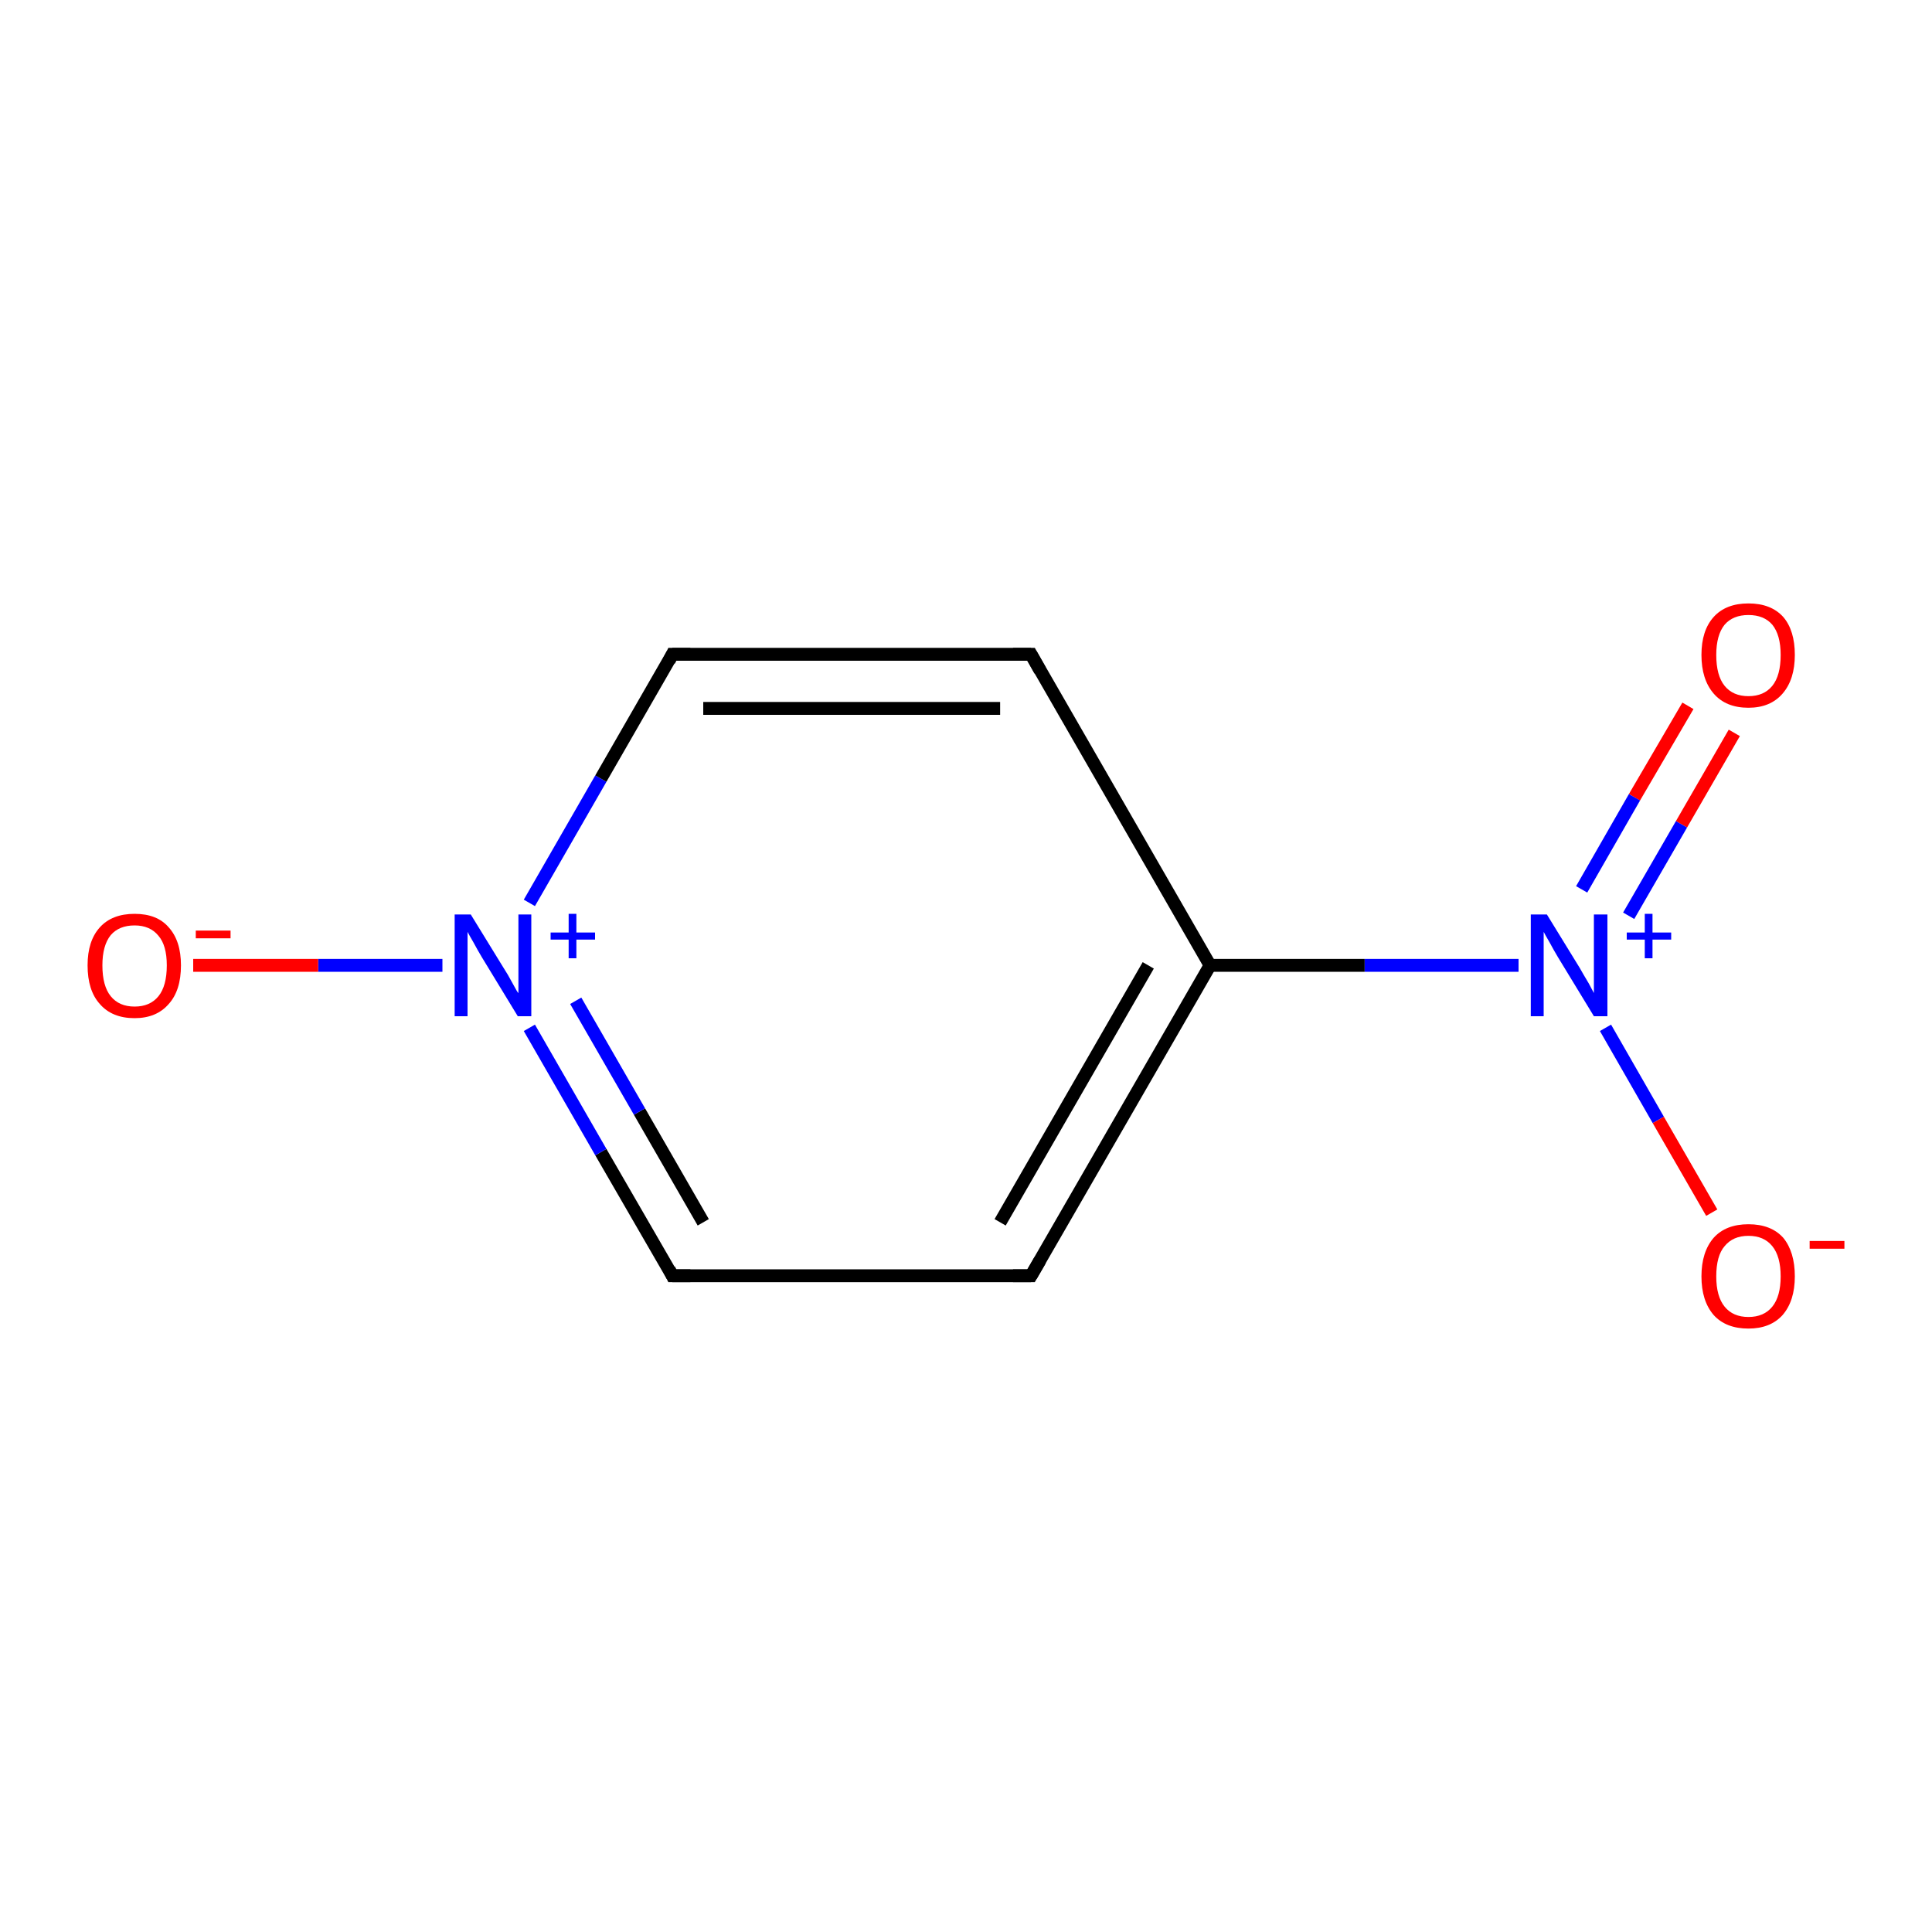 <?xml version='1.0' encoding='iso-8859-1'?>
<svg version='1.1' baseProfile='full'
              xmlns='http://www.w3.org/2000/svg'
                      xmlns:rdkit='http://www.rdkit.org/xml'
                      xmlns:xlink='http://www.w3.org/1999/xlink'
                  xml:space='preserve'
width='300px' height='300px' viewBox='0 0 300 300'>
<!-- END OF HEADER -->
<rect style='opacity:1.0;fill:#FFFFFF;stroke:none' width='300.0' height='300.0' x='0.0' y='0.0'> </rect>
<path class='bond-0 atom-0 atom-1' d='M 269.3,113.8 L 261.1,128.0' style='fill:none;fill-rule:evenodd;stroke:#FF0000;stroke-width:2.0px;stroke-linecap:butt;stroke-linejoin:miter;stroke-opacity:1' />
<path class='bond-0 atom-0 atom-1' d='M 261.1,128.0 L 252.9,142.2' style='fill:none;fill-rule:evenodd;stroke:#0000FF;stroke-width:2.0px;stroke-linecap:butt;stroke-linejoin:miter;stroke-opacity:1' />
<path class='bond-0 atom-0 atom-1' d='M 262.1,109.6 L 253.8,123.8' style='fill:none;fill-rule:evenodd;stroke:#FF0000;stroke-width:2.0px;stroke-linecap:butt;stroke-linejoin:miter;stroke-opacity:1' />
<path class='bond-0 atom-0 atom-1' d='M 253.8,123.8 L 245.6,138.1' style='fill:none;fill-rule:evenodd;stroke:#0000FF;stroke-width:2.0px;stroke-linecap:butt;stroke-linejoin:miter;stroke-opacity:1' />
<path class='bond-1 atom-1 atom-2' d='M 249.3,159.6 L 257.5,173.9' style='fill:none;fill-rule:evenodd;stroke:#0000FF;stroke-width:2.0px;stroke-linecap:butt;stroke-linejoin:miter;stroke-opacity:1' />
<path class='bond-1 atom-1 atom-2' d='M 257.5,173.9 L 265.8,188.3' style='fill:none;fill-rule:evenodd;stroke:#FF0000;stroke-width:2.0px;stroke-linecap:butt;stroke-linejoin:miter;stroke-opacity:1' />
<path class='bond-2 atom-1 atom-3' d='M 235.8,149.9 L 211.9,149.9' style='fill:none;fill-rule:evenodd;stroke:#0000FF;stroke-width:2.0px;stroke-linecap:butt;stroke-linejoin:miter;stroke-opacity:1' />
<path class='bond-2 atom-1 atom-3' d='M 211.9,149.9 L 187.9,149.9' style='fill:none;fill-rule:evenodd;stroke:#000000;stroke-width:2.0px;stroke-linecap:butt;stroke-linejoin:miter;stroke-opacity:1' />
<path class='bond-3 atom-3 atom-4' d='M 187.9,149.9 L 160.1,198.1' style='fill:none;fill-rule:evenodd;stroke:#000000;stroke-width:2.0px;stroke-linecap:butt;stroke-linejoin:miter;stroke-opacity:1' />
<path class='bond-3 atom-3 atom-4' d='M 178.3,149.9 L 155.3,189.8' style='fill:none;fill-rule:evenodd;stroke:#000000;stroke-width:2.0px;stroke-linecap:butt;stroke-linejoin:miter;stroke-opacity:1' />
<path class='bond-4 atom-4 atom-5' d='M 160.1,198.1 L 104.4,198.1' style='fill:none;fill-rule:evenodd;stroke:#000000;stroke-width:2.0px;stroke-linecap:butt;stroke-linejoin:miter;stroke-opacity:1' />
<path class='bond-5 atom-5 atom-6' d='M 104.4,198.1 L 93.3,178.9' style='fill:none;fill-rule:evenodd;stroke:#000000;stroke-width:2.0px;stroke-linecap:butt;stroke-linejoin:miter;stroke-opacity:1' />
<path class='bond-5 atom-5 atom-6' d='M 93.3,178.9 L 82.2,159.6' style='fill:none;fill-rule:evenodd;stroke:#0000FF;stroke-width:2.0px;stroke-linecap:butt;stroke-linejoin:miter;stroke-opacity:1' />
<path class='bond-5 atom-5 atom-6' d='M 109.2,189.8 L 99.3,172.6' style='fill:none;fill-rule:evenodd;stroke:#000000;stroke-width:2.0px;stroke-linecap:butt;stroke-linejoin:miter;stroke-opacity:1' />
<path class='bond-5 atom-5 atom-6' d='M 99.3,172.6 L 89.4,155.4' style='fill:none;fill-rule:evenodd;stroke:#0000FF;stroke-width:2.0px;stroke-linecap:butt;stroke-linejoin:miter;stroke-opacity:1' />
<path class='bond-6 atom-6 atom-7' d='M 68.7,149.9 L 49.4,149.9' style='fill:none;fill-rule:evenodd;stroke:#0000FF;stroke-width:2.0px;stroke-linecap:butt;stroke-linejoin:miter;stroke-opacity:1' />
<path class='bond-6 atom-6 atom-7' d='M 49.4,149.9 L 30.0,149.9' style='fill:none;fill-rule:evenodd;stroke:#FF0000;stroke-width:2.0px;stroke-linecap:butt;stroke-linejoin:miter;stroke-opacity:1' />
<path class='bond-7 atom-6 atom-8' d='M 82.2,140.2 L 93.3,120.9' style='fill:none;fill-rule:evenodd;stroke:#0000FF;stroke-width:2.0px;stroke-linecap:butt;stroke-linejoin:miter;stroke-opacity:1' />
<path class='bond-7 atom-6 atom-8' d='M 93.3,120.9 L 104.4,101.6' style='fill:none;fill-rule:evenodd;stroke:#000000;stroke-width:2.0px;stroke-linecap:butt;stroke-linejoin:miter;stroke-opacity:1' />
<path class='bond-8 atom-8 atom-9' d='M 104.4,101.6 L 160.1,101.6' style='fill:none;fill-rule:evenodd;stroke:#000000;stroke-width:2.0px;stroke-linecap:butt;stroke-linejoin:miter;stroke-opacity:1' />
<path class='bond-8 atom-8 atom-9' d='M 109.2,110.0 L 155.3,110.0' style='fill:none;fill-rule:evenodd;stroke:#000000;stroke-width:2.0px;stroke-linecap:butt;stroke-linejoin:miter;stroke-opacity:1' />
<path class='bond-9 atom-9 atom-3' d='M 160.1,101.6 L 187.9,149.9' style='fill:none;fill-rule:evenodd;stroke:#000000;stroke-width:2.0px;stroke-linecap:butt;stroke-linejoin:miter;stroke-opacity:1' />
<path d='M 161.5,195.7 L 160.1,198.1 L 157.3,198.1' style='fill:none;stroke:#000000;stroke-width:2.0px;stroke-linecap:butt;stroke-linejoin:miter;stroke-opacity:1;' />
<path d='M 107.2,198.1 L 104.4,198.1 L 103.9,197.1' style='fill:none;stroke:#000000;stroke-width:2.0px;stroke-linecap:butt;stroke-linejoin:miter;stroke-opacity:1;' />
<path d='M 103.9,102.6 L 104.4,101.6 L 107.2,101.6' style='fill:none;stroke:#000000;stroke-width:2.0px;stroke-linecap:butt;stroke-linejoin:miter;stroke-opacity:1;' />
<path d='M 157.3,101.6 L 160.1,101.6 L 161.5,104.1' style='fill:none;stroke:#000000;stroke-width:2.0px;stroke-linecap:butt;stroke-linejoin:miter;stroke-opacity:1;' />
<path class='atom-0' d='M 264.2 101.7
Q 264.2 97.9, 266.1 95.8
Q 268.0 93.7, 271.5 93.7
Q 275.0 93.7, 276.9 95.8
Q 278.7 97.9, 278.7 101.7
Q 278.7 105.5, 276.8 107.7
Q 274.9 109.9, 271.5 109.9
Q 268.0 109.9, 266.1 107.7
Q 264.2 105.5, 264.2 101.7
M 271.5 108.1
Q 273.9 108.1, 275.2 106.5
Q 276.5 104.9, 276.5 101.7
Q 276.5 98.6, 275.2 97.0
Q 273.9 95.5, 271.5 95.5
Q 269.1 95.5, 267.8 97.0
Q 266.5 98.6, 266.5 101.7
Q 266.5 104.9, 267.8 106.5
Q 269.1 108.1, 271.5 108.1
' fill='#FF0000'/>
<path class='atom-1' d='M 240.2 142.0
L 245.3 150.3
Q 245.8 151.2, 246.7 152.7
Q 247.5 154.2, 247.5 154.2
L 247.5 142.0
L 249.6 142.0
L 249.6 157.8
L 247.5 157.8
L 241.9 148.6
Q 241.3 147.6, 240.6 146.3
Q 239.9 145.1, 239.7 144.7
L 239.7 157.8
L 237.7 157.8
L 237.7 142.0
L 240.2 142.0
' fill='#0000FF'/>
<path class='atom-1' d='M 252.6 144.8
L 255.4 144.8
L 255.4 141.9
L 256.6 141.9
L 256.6 144.8
L 259.5 144.8
L 259.5 145.9
L 256.6 145.9
L 256.6 148.8
L 255.4 148.8
L 255.4 145.9
L 252.6 145.9
L 252.6 144.8
' fill='#0000FF'/>
<path class='atom-2' d='M 264.2 198.2
Q 264.2 194.4, 266.1 192.2
Q 268.0 190.1, 271.5 190.1
Q 275.0 190.1, 276.9 192.2
Q 278.7 194.4, 278.7 198.2
Q 278.7 202.0, 276.8 204.2
Q 274.9 206.3, 271.5 206.3
Q 268.0 206.3, 266.1 204.2
Q 264.2 202.0, 264.2 198.2
M 271.5 204.5
Q 273.9 204.5, 275.2 202.9
Q 276.5 201.3, 276.5 198.2
Q 276.5 195.1, 275.2 193.5
Q 273.9 191.9, 271.5 191.9
Q 269.1 191.9, 267.8 193.5
Q 266.5 195.0, 266.5 198.2
Q 266.5 201.3, 267.8 202.9
Q 269.1 204.5, 271.5 204.5
' fill='#FF0000'/>
<path class='atom-2' d='M 281.0 192.7
L 286.4 192.7
L 286.4 193.9
L 281.0 193.9
L 281.0 192.7
' fill='#FF0000'/>
<path class='atom-6' d='M 73.1 142.0
L 78.2 150.3
Q 78.8 151.2, 79.6 152.7
Q 80.4 154.2, 80.5 154.2
L 80.5 142.0
L 82.5 142.0
L 82.5 157.8
L 80.4 157.8
L 74.8 148.6
Q 74.2 147.6, 73.5 146.3
Q 72.8 145.1, 72.6 144.7
L 72.6 157.8
L 70.6 157.8
L 70.6 142.0
L 73.1 142.0
' fill='#0000FF'/>
<path class='atom-6' d='M 85.5 144.8
L 88.3 144.8
L 88.3 141.9
L 89.5 141.9
L 89.5 144.8
L 92.4 144.8
L 92.4 145.9
L 89.5 145.9
L 89.5 148.8
L 88.3 148.8
L 88.3 145.9
L 85.5 145.9
L 85.5 144.8
' fill='#0000FF'/>
<path class='atom-7' d='M 13.6 149.9
Q 13.6 146.1, 15.5 144.0
Q 17.4 141.9, 20.9 141.9
Q 24.4 141.9, 26.2 144.0
Q 28.1 146.1, 28.1 149.9
Q 28.1 153.8, 26.2 155.9
Q 24.3 158.1, 20.9 158.1
Q 17.4 158.1, 15.5 155.9
Q 13.6 153.8, 13.6 149.9
M 20.9 156.3
Q 23.3 156.3, 24.6 154.7
Q 25.9 153.1, 25.9 149.9
Q 25.9 146.8, 24.6 145.3
Q 23.3 143.7, 20.9 143.7
Q 18.5 143.7, 17.2 145.2
Q 15.9 146.8, 15.9 149.9
Q 15.9 153.1, 17.2 154.7
Q 18.5 156.3, 20.9 156.3
' fill='#FF0000'/>
<path class='atom-7' d='M 30.4 144.5
L 35.8 144.5
L 35.8 145.7
L 30.4 145.7
L 30.4 144.5
' fill='#FF0000'/>
</svg>
